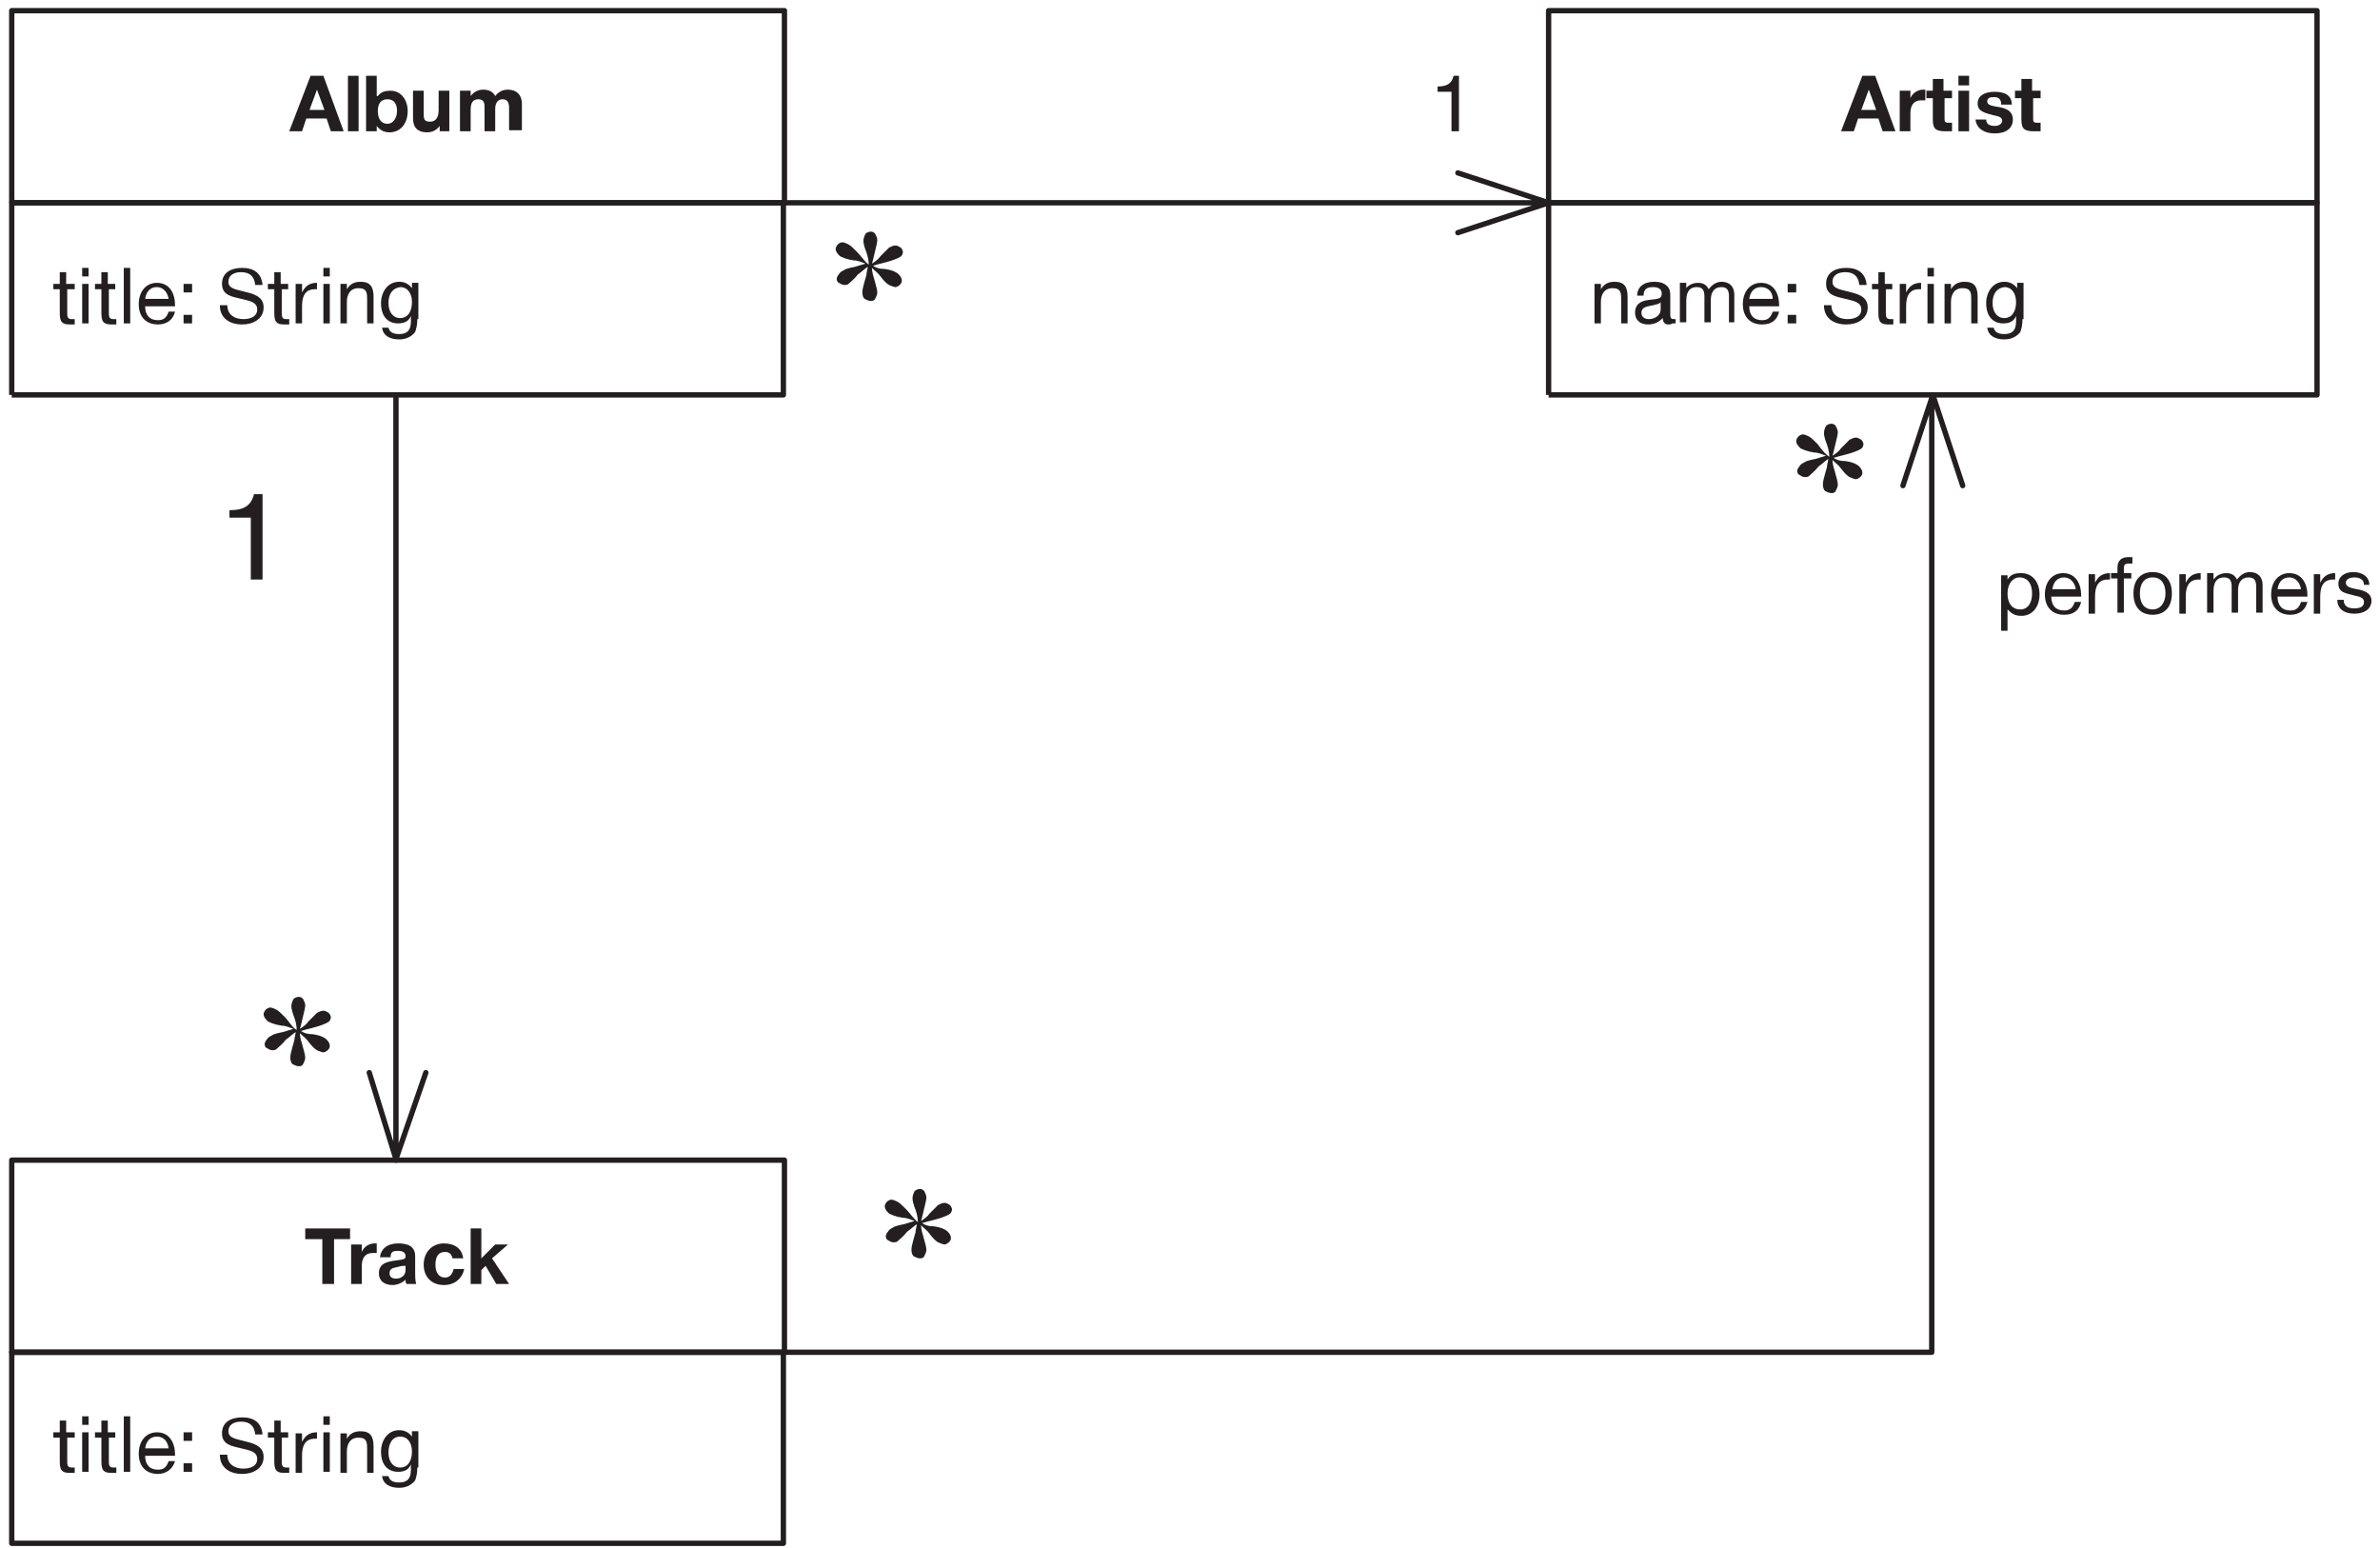 <?xml version="1.0" encoding="utf-8"?>
<!-- Generator: Adobe Illustrator 21.0.0, SVG Export Plug-In . SVG Version: 6.00 Build 0)  -->
<svg version="1.1" id="Layer_1" xmlns="http://www.w3.org/2000/svg" xmlns:xlink="http://www.w3.org/1999/xlink" x="0px" y="0px"
	 viewBox="0 0 223 145" style="enable-background:new 0 0 223 145;" xml:space="preserve">
<style type="text/css">
	.st0{fill:#FFFFFF;}
	.st1{fill:none;stroke:#231F20;stroke-width:0.5;stroke-linejoin:round;}
	.st2{enable-background:new    ;}
	.st3{fill:#231F20;}
	.st4{fill:none;stroke:#231F20;stroke-width:0.5;stroke-linecap:round;stroke-linejoin:round;}
</style>
<title>img7</title>
<g id="Layer_2">
	<g id="Layer_1-2">
		<rect class="st0" width="223" height="145"/>
		<polyline class="st1" points="1.1,37 73.4,37 73.4,19 1.1,19 1.1,37 		"/>
		<g class="st2">
			<path class="st3" d="M7,27.1H6.3v2.2c0,0.3,0,0.6,0.4,0.6c0.1,0,0.2,0,0.3,0v0.5c-0.2,0-0.3,0-0.5,0c-0.9,0-0.9-0.5-0.9-1.3v-2H5
				v-0.5h0.6v-1.1h0.6v1.1H7V27.1z"/>
			<path class="st3" d="M8.3,25.9H7.7v-0.8h0.6V25.9z M8.3,30.3H7.7v-3.7h0.6V30.3z"/>
			<path class="st3" d="M10.9,27.1h-0.7v2.2c0,0.3,0,0.6,0.4,0.6c0.1,0,0.2,0,0.3,0v0.5c-0.2,0-0.3,0-0.5,0c-0.9,0-0.9-0.5-0.9-1.3
				v-2H8.9v-0.5h0.6v-1.1h0.6v1.1h0.7V27.1z"/>
			<path class="st3" d="M12.2,30.3h-0.6v-5.2h0.6V30.3z"/>
			<path class="st3" d="M14.8,30.4c-1.1,0-1.8-0.7-1.8-1.9c0-1.2,0.7-2,1.7-2c1.2,0,1.7,1,1.7,2.1v0.1h-2.8l0,0
				c0,0.8,0.4,1.3,1.2,1.3c0.5,0,0.8-0.2,1-0.8h0.6C16.2,30,15.6,30.4,14.8,30.4z M14.7,26.9c-0.6,0-1,0.4-1.1,1.1h2.2
				C15.7,27.4,15.3,26.9,14.7,26.9z"/>
		</g>
		<g class="st2">
			<path class="st3" d="M18,27.4h-0.8v-0.8H18V27.4z M18,30.3h-0.8v-0.8H18V30.3z"/>
		</g>
		<g class="st2">
			<path class="st3" d="M23.9,26.6c-0.1-0.7-0.5-1.1-1.3-1.1c-0.7,0-1.2,0.3-1.2,0.9c0,0.6,0.6,0.7,1.4,0.9c0.8,0.2,1.9,0.4,1.9,1.5
				c0,1.1-1,1.6-2,1.6c-1.2,0-2.1-0.6-2.1-1.8h0.7c0,0.9,0.7,1.3,1.5,1.3c0.6,0,1.3-0.2,1.3-0.9c0-0.7-0.7-0.8-1.5-1
				c-0.8-0.2-1.8-0.3-1.8-1.4c0-1.1,0.9-1.5,1.9-1.5c1.1,0,1.8,0.5,1.9,1.6H23.9z"/>
			<path class="st3" d="M27.1,27.1h-0.7v2.2c0,0.3,0,0.6,0.4,0.6c0.1,0,0.2,0,0.3,0v0.5c-0.2,0-0.3,0-0.5,0c-0.9,0-0.9-0.5-0.9-1.3
				v-2h-0.6v-0.5h0.6v-1.1h0.6v1.1h0.7V27.1z"/>
		</g>
		<g class="st2">
			<path class="st3" d="M29.7,27.1c-0.1,0-0.1,0-0.2,0c-1,0-1.2,0.8-1.2,1.6v1.6h-0.6v-3.7h0.6v0.8c0.3-0.6,0.7-0.9,1.4-0.9V27.1z"
				/>
		</g>
		<g class="st2">
			<path class="st3" d="M30.9,25.9h-0.6v-0.8h0.6V25.9z M30.9,30.3h-0.6v-3.7h0.6V30.3z"/>
			<path class="st3" d="M32.5,27.1c0.3-0.5,0.7-0.7,1.3-0.7c0.9,0,1.2,0.5,1.2,1.4v2.5h-0.6v-2.2c0-0.6,0-1.1-0.8-1.1
				c-0.8,0-1.1,0.6-1.1,1.3v2h-0.6v-3.7h0.6V27.1z"/>
			<path class="st3" d="M39.1,29.9c0,0.6-0.1,0.9-0.2,1.2c-0.3,0.4-0.8,0.7-1.5,0.7c-0.8,0-1.5-0.3-1.6-1.1h0.6
				c0.1,0.4,0.4,0.6,1,0.6c0.8,0,1.1-0.4,1.1-1.2l0-0.5c-0.2,0.5-0.6,0.7-1.2,0.7c-1,0-1.6-0.7-1.6-1.9c0-1,0.6-2,1.7-2
				c0.5,0,0.9,0.2,1.2,0.6v-0.5h0.6V29.9z M36.4,28.4c0,0.8,0.4,1.4,1.1,1.4c0.7,0,1.1-0.6,1.1-1.5c0-0.8-0.4-1.4-1.1-1.4
				C36.8,27,36.4,27.5,36.4,28.4z"/>
		</g>
		<path class="st1" d="M1.1,1h72.4l0,0H1.1 M1.1,19h72.4V1H1.1V19"/>
		<g class="st2">
			<path class="st3" d="M32.2,12.3H31l-0.4-1.2h-1.9l-0.4,1.2h-1.2l2-5.2h1.2L32.2,12.3z M29.7,8.4L29,10.3h1.4L29.7,8.4z"/>
			<path class="st3" d="M33.6,12.3h-1V7.1h1V12.3z"/>
		</g>
		<g class="st2">
			<path class="st3" d="M35.4,9c0.3-0.4,0.7-0.5,1.2-0.5c1,0,1.6,0.9,1.6,1.9c0,1.2-0.7,2-1.7,2c-0.5,0-0.9-0.2-1.2-0.6l0,0.5h-1
				V7.1h1V9z M35.4,10.4c0,0.7,0.3,1.2,0.9,1.2c0.5,0,0.9-0.5,0.9-1.2c0-0.7-0.3-1.1-0.9-1.1C35.7,9.3,35.4,9.7,35.4,10.4z"/>
		</g>
		<g class="st2">
			<path class="st3" d="M42.2,12.3h-1v-0.5c-0.3,0.4-0.7,0.6-1.2,0.6c-0.8,0-1.3-0.4-1.3-1.3V8.5h1v2.1c0,0.5,0,0.8,0.6,0.8
				c0.6,0,0.8-0.5,0.8-1.1V8.5h1V12.3z"/>
			<path class="st3" d="M47.7,12.3v-2.2c0-0.4-0.1-0.8-0.6-0.8c-0.5,0-0.7,0.4-0.7,0.9v2.1h-1V10c0-0.4-0.1-0.7-0.6-0.7
				c-0.6,0-0.7,0.5-0.7,1v2h-1V8.5h1v0.5c0.3-0.4,0.7-0.6,1.2-0.6c0.5,0,0.9,0.2,1.1,0.6c0.3-0.4,0.7-0.6,1.2-0.6
				c0.8,0,1.3,0.5,1.3,1.3v2.5H47.7z"/>
		</g>
		<polyline class="st1" points="145.1,37 217.1,37 217.1,19 145.1,19 145.1,37 		"/>
		<g class="st2">
			<path class="st3" d="M150,27.1c0.3-0.5,0.7-0.7,1.3-0.7c0.9,0,1.2,0.5,1.2,1.4v2.5h-0.6v-2.2c0-0.6,0-1.1-0.8-1.1
				c-0.8,0-1.1,0.6-1.1,1.3v2h-0.6v-3.7h0.6V27.1z"/>
			<path class="st3" d="M156.7,30.3c-0.1,0.1-0.3,0.1-0.4,0.1c-0.3,0-0.5-0.2-0.5-0.6c-0.4,0.4-0.8,0.6-1.4,0.6
				c-0.7,0-1.2-0.4-1.2-1.1c0-0.7,0.4-1.1,1.3-1.2c0.9-0.1,1.2-0.1,1.2-0.6c0-0.4-0.3-0.6-0.8-0.6c-0.6,0-0.9,0.2-0.9,0.8h-0.6
				c0-0.8,0.6-1.3,1.6-1.3c0.5,0,0.9,0.1,1.2,0.4c0.3,0.3,0.3,0.6,0.3,1c0,0.6,0,1.1,0,1.7c0,0.3,0.1,0.4,0.3,0.4c0.1,0,0.1,0,0.2,0
				V30.3z M154.9,28.6c-0.4,0.1-1.1,0.1-1.1,0.7c0,0.4,0.3,0.6,0.7,0.6c0.6,0,1.1-0.4,1.1-0.9v-0.7
				C155.5,28.5,155.2,28.5,154.9,28.6z"/>
			<path class="st3" d="M157.9,27.1c0.3-0.4,0.7-0.6,1.2-0.6c0.5,0,0.8,0.2,1,0.6c0.3-0.4,0.7-0.7,1.2-0.7c0.8,0,1.2,0.5,1.2,1.2
				v2.6H162v-2.4c0-0.5-0.1-0.9-0.7-0.9c-0.7,0-1,0.5-1,1.2v2.1h-0.6v-2.4c0-0.5-0.1-0.9-0.7-0.9c-0.8,0-1,0.6-1,1.3v2h-0.6v-3.7
				h0.6V27.1z"/>
			<path class="st3" d="M165.1,30.4c-1.1,0-1.8-0.7-1.8-1.9c0-1.2,0.7-2,1.7-2c1.2,0,1.7,1,1.7,2.1v0.1h-2.8l0,0
				c0,0.8,0.4,1.3,1.2,1.3c0.5,0,0.8-0.2,1-0.8h0.6C166.5,30,166,30.4,165.1,30.4z M165,26.9c-0.6,0-1,0.4-1.1,1.1h2.2
				C166.1,27.4,165.7,26.9,165,26.9z"/>
		</g>
		<g class="st2">
			<path class="st3" d="M168.3,27.4h-0.8v-0.8h0.8V27.4z M168.3,30.3h-0.8v-0.8h0.8V30.3z"/>
		</g>
		<g class="st2">
			<path class="st3" d="M174.2,26.6c-0.1-0.7-0.5-1.1-1.3-1.1c-0.7,0-1.2,0.3-1.2,0.9c0,0.6,0.6,0.7,1.4,0.9
				c0.8,0.2,1.9,0.4,1.9,1.5c0,1.1-1,1.6-2,1.6c-1.2,0-2.1-0.6-2.1-1.8h0.7c0,0.9,0.7,1.3,1.5,1.3c0.6,0,1.3-0.2,1.3-0.9
				c0-0.7-0.7-0.8-1.5-1c-0.8-0.2-1.8-0.3-1.8-1.4c0-1.1,0.9-1.5,1.9-1.5c1.1,0,1.8,0.5,1.9,1.6H174.2z"/>
			<path class="st3" d="M177.4,27.1h-0.7v2.2c0,0.3,0,0.6,0.4,0.6c0.1,0,0.2,0,0.3,0v0.5c-0.2,0-0.3,0-0.5,0c-0.9,0-0.9-0.5-0.9-1.3
				v-2h-0.6v-0.5h0.6v-1.1h0.6v1.1h0.7V27.1z"/>
		</g>
		<g class="st2">
			<path class="st3" d="M180,27.1c-0.1,0-0.1,0-0.2,0c-1,0-1.2,0.8-1.2,1.6v1.6H178v-3.7h0.6v0.8c0.3-0.6,0.7-0.9,1.4-0.9V27.1z"/>
		</g>
		<g class="st2">
			<path class="st3" d="M181.2,25.9h-0.6v-0.8h0.6V25.9z M181.2,30.3h-0.6v-3.7h0.6V30.3z"/>
			<path class="st3" d="M182.8,27.1c0.3-0.5,0.7-0.7,1.3-0.7c0.9,0,1.2,0.5,1.2,1.4v2.5h-0.6v-2.2c0-0.6,0-1.1-0.8-1.1
				c-0.8,0-1.1,0.6-1.1,1.3v2h-0.6v-3.7h0.6V27.1z"/>
			<path class="st3" d="M189.5,29.9c0,0.6-0.1,0.9-0.2,1.2c-0.3,0.4-0.8,0.7-1.5,0.7c-0.8,0-1.5-0.3-1.6-1.1h0.6
				c0.1,0.4,0.4,0.6,1,0.6c0.8,0,1.1-0.4,1.1-1.2l0-0.5c-0.2,0.5-0.6,0.7-1.2,0.7c-1,0-1.6-0.7-1.6-1.9c0-1,0.6-2,1.7-2
				c0.5,0,0.9,0.2,1.2,0.6v-0.5h0.6V29.9z M186.7,28.4c0,0.8,0.4,1.4,1.1,1.4c0.7,0,1.1-0.6,1.1-1.5c0-0.8-0.4-1.4-1.1-1.4
				C187.1,27,186.7,27.5,186.7,28.4z"/>
		</g>
		<path class="st1" d="M145.1,1h72l0,0H145.1 M145.1,19h72V1h-72V19"/>
		<g class="st2">
			<path class="st3" d="M177.6,12.3h-1.2l-0.4-1.2h-1.9l-0.4,1.2h-1.2l2-5.2h1.2L177.6,12.3z M175.1,8.4l-0.7,1.9h1.4L175.1,8.4z"/>
		</g>
		<g class="st2">
			<path class="st3" d="M180.4,9.4c-0.2,0-0.3,0-0.4,0c-0.7,0-1,0.5-1,1.2v1.7h-1V8.5h1v0.7c0.2-0.5,0.7-0.8,1.2-0.8
				c0.1,0,0.1,0,0.2,0V9.4z"/>
		</g>
		<g class="st2">
			<path class="st3" d="M183,9.2h-0.8V11c0,0.4,0,0.5,0.4,0.5c0.1,0,0.2,0,0.3,0v0.8c-0.3,0-0.4,0-0.6,0c-0.9,0-1.2-0.2-1.2-1.1V9.2
				h-0.6V8.5h0.6V7.4h1v1.1h0.8V9.2z"/>
			<path class="st3" d="M184.5,8h-1V7.1h1V8z M184.5,12.3h-1V8.5h1V12.3z"/>
			<path class="st3" d="M187.5,9.6c-0.1-0.4-0.3-0.5-0.7-0.5c-0.4,0-0.6,0.1-0.6,0.4c0,0.3,0.3,0.4,0.9,0.5c0.7,0.1,1.5,0.3,1.5,1.2
				c0,0.8-0.6,1.3-1.7,1.3c-0.9,0-1.7-0.4-1.8-1.3h1c0,0.4,0.3,0.6,0.8,0.6c0.4,0,0.7-0.2,0.7-0.5c0-0.3-0.3-0.4-0.8-0.5
				c-0.7-0.2-1.5-0.3-1.5-1.1c0-0.7,0.6-1.1,1.6-1.1c0.9,0,1.6,0.3,1.6,1.2H187.5z"/>
			<path class="st3" d="M191.3,9.2h-0.8V11c0,0.4,0,0.5,0.4,0.5c0.1,0,0.2,0,0.3,0v0.8c-0.3,0-0.4,0-0.6,0c-0.9,0-1.2-0.2-1.2-1.1
				V9.2h-0.6V8.5h0.6V7.4h1v1.1h0.8V9.2z"/>
		</g>
		<path class="st4" d="M136.6,21.8l8.5-2.8l-8.5-2.8 M73.4,19h71.6"/>
		<g class="st2">
			<path class="st3" d="M136.7,12.3H136V8.6h-1.3V8.1c0.8,0,1.3-0.2,1.5-1h0.5V12.3z"/>
		</g>
		<polyline class="st4" points="1.1,144.6 73.4,144.6 73.4,126.7 1.1,126.7 1.1,144.6 		"/>
		<g class="st2">
			<path class="st3" d="M7,134.7H6.3v2.2c0,0.3,0,0.6,0.4,0.6c0.1,0,0.2,0,0.3,0v0.5c-0.2,0-0.3,0-0.5,0c-0.9,0-0.9-0.5-0.9-1.3v-2
				H5v-0.5h0.6v-1.1h0.6v1.1H7V134.7z"/>
			<path class="st3" d="M8.3,133.5H7.7v-0.8h0.6V133.5z M8.3,137.9H7.7v-3.7h0.6V137.9z"/>
			<path class="st3" d="M10.9,134.7h-0.7v2.2c0,0.3,0,0.6,0.4,0.6c0.1,0,0.2,0,0.3,0v0.5c-0.2,0-0.3,0-0.5,0c-0.9,0-0.9-0.5-0.9-1.3
				v-2H8.9v-0.5h0.6v-1.1h0.6v1.1h0.7V134.7z"/>
			<path class="st3" d="M12.2,137.9h-0.6v-5.2h0.6V137.9z"/>
			<path class="st3" d="M14.8,138.1c-1.1,0-1.8-0.7-1.8-1.9c0-1.2,0.7-2,1.7-2c1.2,0,1.7,1,1.7,2.1v0.1h-2.8l0,0
				c0,0.8,0.4,1.3,1.2,1.3c0.5,0,0.8-0.2,1-0.8h0.6C16.2,137.6,15.6,138.1,14.8,138.1z M14.7,134.6c-0.6,0-1,0.4-1.1,1.1h2.2
				C15.7,135,15.3,134.6,14.7,134.6z"/>
		</g>
		<g class="st2">
			<path class="st3" d="M18,135h-0.8v-0.8H18V135z M18,137.9h-0.8v-0.8H18V137.9z"/>
		</g>
		<g class="st2">
			<path class="st3" d="M23.9,134.3c-0.1-0.7-0.5-1.1-1.3-1.1c-0.7,0-1.2,0.3-1.2,0.9c0,0.6,0.6,0.7,1.4,0.9
				c0.8,0.2,1.9,0.4,1.9,1.5c0,1.1-1,1.6-2,1.6c-1.2,0-2.1-0.6-2.1-1.8h0.7c0,0.9,0.7,1.3,1.5,1.3c0.6,0,1.3-0.2,1.3-0.9
				c0-0.7-0.7-0.8-1.5-1c-0.8-0.2-1.8-0.3-1.8-1.4c0-1.1,0.9-1.5,1.9-1.5c1.1,0,1.8,0.5,1.9,1.6H23.9z"/>
			<path class="st3" d="M27.1,134.7h-0.7v2.2c0,0.3,0,0.6,0.4,0.6c0.1,0,0.2,0,0.3,0v0.5c-0.2,0-0.3,0-0.5,0c-0.9,0-0.9-0.5-0.9-1.3
				v-2h-0.6v-0.5h0.6v-1.1h0.6v1.1h0.7V134.7z"/>
		</g>
		<g class="st2">
			<path class="st3" d="M29.7,134.8c-0.1,0-0.1,0-0.2,0c-1,0-1.2,0.8-1.2,1.6v1.6h-0.6v-3.7h0.6v0.8c0.3-0.6,0.7-0.9,1.4-0.9V134.8z
				"/>
		</g>
		<g class="st2">
			<path class="st3" d="M30.9,133.5h-0.6v-0.8h0.6V133.5z M30.9,137.9h-0.6v-3.7h0.6V137.9z"/>
			<path class="st3" d="M32.5,134.8c0.3-0.5,0.7-0.7,1.3-0.7c0.9,0,1.2,0.5,1.2,1.4v2.5h-0.6v-2.2c0-0.6,0-1.1-0.8-1.1
				c-0.8,0-1.1,0.6-1.1,1.3v2h-0.6v-3.7h0.6V134.8z"/>
			<path class="st3" d="M39.1,137.5c0,0.6-0.1,0.9-0.2,1.2c-0.3,0.4-0.8,0.7-1.5,0.7c-0.8,0-1.5-0.3-1.6-1.1h0.6
				c0.1,0.4,0.4,0.6,1,0.6c0.8,0,1.1-0.4,1.1-1.2l0-0.5c-0.2,0.5-0.6,0.7-1.2,0.7c-1,0-1.6-0.7-1.6-1.9c0-1,0.6-2,1.7-2
				c0.5,0,0.9,0.2,1.2,0.6v-0.5h0.6V137.5z M36.4,136.1c0,0.8,0.4,1.4,1.1,1.4c0.7,0,1.1-0.6,1.1-1.5c0-0.8-0.4-1.4-1.1-1.4
				C36.8,134.6,36.4,135.2,36.4,136.1z"/>
		</g>
		<path class="st4" d="M1.1,108.7h72.4l0,0H1.1 M1.1,126.7h72.4v-18H1.1V126.7"/>
		<g class="st2">
			<path class="st3" d="M32.9,116.1h-1.6v4.2h-1.1v-4.2h-1.6v-1h4.2V116.1z"/>
		</g>
		<g class="st2">
			<path class="st3" d="M35.3,117.4c-0.2,0-0.3,0-0.4,0c-0.7,0-1,0.5-1,1.2v1.7h-1v-3.7h1v0.7c0.2-0.5,0.7-0.8,1.2-0.8
				c0.1,0,0.1,0,0.2,0V117.4z"/>
			<path class="st3" d="M38.1,120.3c-0.1-0.1-0.1-0.2-0.1-0.4c-0.3,0.3-0.8,0.5-1.2,0.5c-0.8,0-1.3-0.4-1.3-1.1c0-1,0.9-1.1,1.6-1.2
				c0.7-0.1,0.9-0.1,0.9-0.4c0-0.3-0.2-0.5-0.7-0.5c-0.5,0-0.7,0.1-0.7,0.6h-1c0.1-0.8,0.7-1.3,1.7-1.3c0.8,0,1.6,0.2,1.6,1.2v1.6
				c0,0.3,0,0.7,0.1,1H38.1z M37.3,118.7c-0.4,0.1-0.8,0.1-0.8,0.6c0,0.3,0.2,0.5,0.6,0.5c0.5,0,0.9-0.3,0.9-0.8v-0.4
				C37.8,118.6,37.6,118.6,37.3,118.7z"/>
		</g>
		<g class="st2">
			<path class="st3" d="M41.6,120.4c-1.2,0-1.9-0.8-1.9-1.9c0-1.2,0.8-2,1.9-2c1,0,1.7,0.5,1.8,1.4h-1c-0.1-0.4-0.3-0.6-0.7-0.6
				c-0.6,0-0.9,0.4-0.9,1.2c0,0.7,0.3,1.2,0.9,1.2c0.4,0,0.7-0.3,0.8-0.8h1C43.3,119.8,42.6,120.4,41.6,120.4z"/>
		</g>
		<g class="st2">
			<path class="st3" d="M46.1,117.9l1.6,2.4h-1.2l-1-1.7l-0.4,0.4v1.3h-1v-5.2h1v2.8l1.3-1.3h1.2L46.1,117.9z"/>
		</g>
		<path class="st4" d="M34.6,100.5l2.5,8.1l2.8-8.1 M37.1,37v71.7"/>
		<g class="st2">
			<path class="st3" d="M24.5,54.3h-1v-5.8h-2v-0.7c1.2,0,2-0.3,2.3-1.5h0.8V54.3z"/>
		</g>
		<path class="st4" d="M183.9,45.5l-2.8-8.5l-2.8,8.5 M73.4,126.7h107.6V37"/>
		<g class="st2">
			<path class="st3" d="M188.1,54.3c0.3-0.5,0.7-0.6,1.3-0.6c1,0,1.7,0.8,1.7,2c0,1.2-0.7,2-1.7,2c-0.6,0-0.9-0.2-1.3-0.6v2h-0.6
				v-5.2h0.6V54.3z M188.1,55.6c0,0.9,0.4,1.5,1.2,1.5c0.7,0,1.1-0.6,1.1-1.5c0-0.9-0.4-1.5-1.2-1.5
				C188.6,54.1,188.1,54.7,188.1,55.6z"/>
			<path class="st3" d="M193.4,57.6c-1.1,0-1.8-0.7-1.8-1.9c0-1.2,0.7-2,1.7-2c1.2,0,1.7,1,1.7,2.1v0.1h-2.8l0,0
				c0,0.8,0.4,1.3,1.2,1.3c0.5,0,0.8-0.2,1-0.8h0.6C194.8,57.2,194.3,57.6,193.4,57.6z M193.4,54.1c-0.6,0-1,0.4-1.1,1.1h2.2
				C194.4,54.6,194,54.1,193.4,54.1z"/>
			<path class="st3" d="M197.7,54.3c-0.1,0-0.1,0-0.2,0c-1,0-1.2,0.8-1.2,1.6v1.6h-0.6v-3.7h0.6v0.8c0.3-0.6,0.7-0.9,1.4-0.9V54.3z"
				/>
		</g>
		<g class="st2">
			<path class="st3" d="M199.8,52.8c-0.1,0-0.2,0-0.3,0c-0.4,0-0.5,0.1-0.5,0.5v0.4h0.7v0.5H199v3.2h-0.6v-3.2h-0.6v-0.5h0.6v-0.5
				c0-0.7,0.4-1,1-1c0.2,0,0.2,0,0.4,0V52.8z"/>
		</g>
		<g class="st2">
			<path class="st3" d="M203.5,55.6c0,1.3-0.7,2-1.8,2c-1.1,0-1.8-0.7-1.8-2s0.7-2,1.8-2C202.8,53.6,203.5,54.3,203.5,55.6z
				 M200.5,55.6c0,0.9,0.4,1.5,1.2,1.5c0.7,0,1.2-0.6,1.2-1.5c0-0.9-0.4-1.5-1.2-1.5S200.5,54.7,200.5,55.6z"/>
		</g>
		<g class="st2">
			<path class="st3" d="M206.2,54.3c-0.1,0-0.1,0-0.2,0c-1,0-1.2,0.8-1.2,1.6v1.6h-0.6v-3.7h0.6v0.8c0.3-0.6,0.7-0.9,1.4-0.9V54.3z"
				/>
		</g>
		<g class="st2">
			<path class="st3" d="M207.4,54.3c0.3-0.4,0.7-0.6,1.2-0.6c0.5,0,0.8,0.2,1,0.6c0.3-0.4,0.7-0.7,1.2-0.7c0.8,0,1.2,0.5,1.2,1.2
				v2.6h-0.6v-2.4c0-0.5-0.1-0.9-0.7-0.9c-0.7,0-1,0.5-1,1.2v2.1h-0.6v-2.4c0-0.5-0.1-0.9-0.7-0.9c-0.8,0-1,0.6-1,1.3v2h-0.6v-3.7
				h0.6V54.3z"/>
			<path class="st3" d="M214.6,57.6c-1.1,0-1.8-0.7-1.8-1.9c0-1.2,0.7-2,1.7-2c1.2,0,1.7,1,1.7,2.1v0.1h-2.8l0,0
				c0,0.8,0.4,1.3,1.2,1.3c0.5,0,0.8-0.2,1-0.8h0.6C216,57.2,215.4,57.6,214.6,57.6z M214.5,54.1c-0.6,0-1,0.4-1.1,1.1h2.2
				C215.5,54.6,215.1,54.1,214.5,54.1z"/>
			<path class="st3" d="M218.8,54.3c-0.1,0-0.1,0-0.2,0c-1,0-1.2,0.8-1.2,1.6v1.6h-0.6v-3.7h0.6v0.8c0.3-0.6,0.7-0.9,1.4-0.9V54.3z"
				/>
			<path class="st3" d="M221.5,54.8c0-0.5-0.4-0.7-0.9-0.7c-0.5,0-0.8,0.2-0.8,0.5c0,0.4,0.5,0.5,1,0.6c0.6,0.1,1.4,0.3,1.4,1.1
				c0,0.7-0.6,1.2-1.6,1.2c-1,0-1.6-0.5-1.6-1.3h0.6c0,0.6,0.4,0.8,1,0.8c0.6,0,0.9-0.2,0.9-0.6c0-0.4-0.4-0.5-0.9-0.6
				c-0.6-0.2-1.5-0.2-1.5-1.1c0-0.7,0.6-1.1,1.4-1.1c0.8,0,1.5,0.4,1.5,1.2H221.5z"/>
		</g>
		<g class="st2">
			<path class="st3" d="M81.4,24.8c0-0.4-0.1-0.8-0.2-1.1c-0.2-0.5-0.3-0.9-0.3-1.1c0-0.3,0.1-0.5,0.2-0.7c0.1-0.1,0.3-0.2,0.5-0.2
				c0.2,0,0.3,0.1,0.4,0.2c0.1,0.2,0.2,0.4,0.2,0.6c0,0.2-0.1,0.6-0.2,1c-0.1,0.4-0.2,0.9-0.3,1.2c0.3-0.2,0.6-0.4,0.8-0.7
				c0.4-0.4,0.7-0.7,0.8-0.8c0.2-0.1,0.4-0.2,0.6-0.2c0.2,0,0.3,0.1,0.5,0.2c0.1,0.1,0.2,0.3,0.2,0.4c0,0.2-0.1,0.4-0.3,0.5
				s-0.6,0.3-1.4,0.5c-0.4,0.1-0.8,0.2-1.1,0.3c0.3,0.2,0.6,0.3,1.1,0.3c0.7,0.1,1.1,0.3,1.3,0.5c0.2,0.2,0.3,0.4,0.3,0.6
				c0,0.2-0.1,0.3-0.2,0.4c-0.1,0.1-0.3,0.2-0.4,0.2s-0.4-0.1-0.6-0.2c-0.2-0.1-0.5-0.4-0.8-0.8c-0.2-0.3-0.5-0.5-0.8-0.8
				c0,0.3,0.1,0.7,0.2,1c0.2,0.7,0.3,1.1,0.3,1.3c0,0.2-0.1,0.4-0.2,0.6s-0.3,0.2-0.4,0.2c-0.2,0-0.4-0.1-0.6-0.2
				c-0.1-0.1-0.2-0.3-0.2-0.6c0-0.3,0.1-0.6,0.2-1c0.1-0.4,0.2-0.6,0.2-0.8c0-0.1,0.1-0.4,0.1-0.6c-0.3,0.2-0.6,0.5-0.9,0.7
				c-0.4,0.5-0.7,0.7-0.9,0.9c-0.1,0.1-0.3,0.1-0.4,0.1c-0.2,0-0.3-0.1-0.5-0.2s-0.2-0.3-0.2-0.4c0-0.1,0.1-0.3,0.2-0.4
				c0.1-0.2,0.3-0.3,0.5-0.4c0.1-0.1,0.5-0.2,1-0.3c0.3-0.1,0.7-0.2,1-0.3c-0.3-0.1-0.7-0.3-1.1-0.3c-0.7-0.1-1.1-0.3-1.3-0.4
				c-0.2-0.2-0.4-0.4-0.4-0.7c0-0.1,0.1-0.3,0.2-0.4c0.1-0.1,0.3-0.2,0.4-0.2c0.2,0,0.4,0.1,0.6,0.2c0.2,0.1,0.5,0.4,0.8,0.7
				S81.1,24.6,81.4,24.8z"/>
		</g>
		<g class="st2">
			<path class="st3" d="M27.8,96.5c0-0.4-0.1-0.8-0.2-1.1c-0.2-0.5-0.3-0.9-0.3-1.1c0-0.3,0.1-0.5,0.2-0.7c0.1-0.1,0.3-0.2,0.5-0.2
				c0.2,0,0.3,0.1,0.4,0.2c0.1,0.2,0.2,0.4,0.2,0.6c0,0.2-0.1,0.6-0.2,1c-0.1,0.4-0.2,0.9-0.3,1.2c0.3-0.2,0.6-0.4,0.8-0.7
				c0.4-0.4,0.7-0.7,0.8-0.8c0.2-0.1,0.4-0.2,0.6-0.2c0.2,0,0.3,0.1,0.5,0.2c0.1,0.1,0.2,0.3,0.2,0.4c0,0.2-0.1,0.4-0.3,0.5
				s-0.6,0.3-1.4,0.5c-0.4,0.1-0.8,0.2-1.1,0.3c0.3,0.2,0.6,0.3,1.1,0.3c0.7,0.1,1.1,0.3,1.3,0.5c0.2,0.2,0.3,0.4,0.3,0.6
				c0,0.2-0.1,0.3-0.2,0.4c-0.1,0.1-0.3,0.2-0.4,0.2s-0.4-0.1-0.6-0.2c-0.2-0.1-0.5-0.4-0.8-0.8c-0.2-0.3-0.5-0.5-0.8-0.8
				c0,0.3,0.1,0.7,0.2,1c0.2,0.7,0.3,1.1,0.3,1.3c0,0.2-0.1,0.4-0.2,0.6s-0.3,0.2-0.4,0.2c-0.2,0-0.4-0.1-0.6-0.2
				c-0.1-0.1-0.2-0.3-0.2-0.6c0-0.3,0.1-0.6,0.2-1c0.1-0.4,0.2-0.6,0.2-0.8c0-0.1,0.1-0.4,0.1-0.6c-0.3,0.2-0.6,0.5-0.9,0.7
				c-0.4,0.5-0.7,0.7-0.9,0.9c-0.1,0.1-0.3,0.1-0.4,0.1c-0.2,0-0.3-0.1-0.5-0.2s-0.2-0.3-0.2-0.4c0-0.1,0.1-0.3,0.2-0.4
				c0.1-0.2,0.3-0.3,0.5-0.4c0.1-0.1,0.5-0.2,1-0.3c0.3-0.1,0.7-0.2,1-0.3c-0.3-0.1-0.7-0.3-1.1-0.3c-0.7-0.1-1.1-0.3-1.3-0.4
				c-0.2-0.2-0.4-0.4-0.4-0.7c0-0.1,0.1-0.3,0.2-0.4c0.1-0.1,0.3-0.2,0.4-0.2c0.2,0,0.4,0.1,0.6,0.2c0.2,0.1,0.5,0.4,0.8,0.7
				S27.4,96.3,27.8,96.5z"/>
		</g>
		<g class="st2">
			<path class="st3" d="M86,114.5c0-0.4-0.1-0.8-0.2-1.1c-0.2-0.5-0.3-0.9-0.3-1.1c0-0.3,0.1-0.5,0.2-0.7c0.1-0.1,0.3-0.2,0.5-0.2
				c0.2,0,0.3,0.1,0.4,0.2c0.1,0.2,0.2,0.4,0.2,0.6c0,0.2-0.1,0.6-0.2,1c-0.1,0.4-0.2,0.9-0.3,1.2c0.3-0.2,0.6-0.4,0.8-0.7
				c0.4-0.4,0.7-0.7,0.8-0.8c0.2-0.1,0.4-0.2,0.6-0.2c0.2,0,0.3,0.1,0.5,0.2c0.1,0.1,0.2,0.3,0.2,0.4c0,0.2-0.1,0.4-0.3,0.5
				s-0.6,0.3-1.4,0.5c-0.4,0.1-0.8,0.2-1.1,0.3c0.3,0.2,0.6,0.3,1.1,0.3c0.7,0.1,1.1,0.3,1.3,0.5c0.2,0.2,0.3,0.4,0.3,0.6
				c0,0.2-0.1,0.3-0.2,0.4c-0.1,0.1-0.3,0.2-0.4,0.2s-0.4-0.1-0.6-0.2c-0.2-0.1-0.5-0.4-0.8-0.8c-0.2-0.3-0.5-0.5-0.8-0.8
				c0,0.3,0.1,0.7,0.2,1c0.2,0.7,0.3,1.1,0.3,1.3c0,0.2-0.1,0.4-0.2,0.6s-0.3,0.2-0.4,0.2c-0.2,0-0.4-0.1-0.6-0.2
				c-0.1-0.1-0.2-0.3-0.2-0.6c0-0.3,0.1-0.6,0.2-1c0.1-0.4,0.2-0.6,0.2-0.8c0-0.1,0.1-0.4,0.1-0.6c-0.3,0.2-0.6,0.5-0.9,0.7
				c-0.4,0.5-0.7,0.7-0.9,0.9c-0.1,0.1-0.3,0.1-0.4,0.1c-0.2,0-0.3-0.1-0.5-0.2s-0.2-0.3-0.2-0.4c0-0.1,0.1-0.3,0.2-0.4
				c0.1-0.2,0.3-0.3,0.5-0.4c0.1-0.1,0.5-0.2,1-0.3c0.3-0.1,0.7-0.2,1-0.3c-0.3-0.1-0.7-0.3-1.1-0.3c-0.7-0.1-1.1-0.3-1.3-0.4
				c-0.2-0.2-0.4-0.4-0.4-0.7c0-0.1,0.1-0.3,0.2-0.4c0.1-0.1,0.3-0.2,0.4-0.2c0.2,0,0.4,0.1,0.6,0.2c0.2,0.1,0.5,0.4,0.8,0.7
				S85.7,114.3,86,114.5z"/>
		</g>
		<g class="st2">
			<path class="st3" d="M171.4,42.8c0-0.4-0.1-0.8-0.2-1.1c-0.2-0.5-0.3-0.9-0.3-1.1c0-0.3,0.1-0.5,0.2-0.7c0.1-0.1,0.3-0.2,0.5-0.2
				c0.2,0,0.3,0.1,0.4,0.2c0.1,0.2,0.2,0.4,0.2,0.6c0,0.2-0.1,0.6-0.2,1c-0.1,0.4-0.2,0.9-0.3,1.2c0.3-0.2,0.6-0.4,0.8-0.7
				c0.4-0.4,0.7-0.7,0.8-0.8c0.2-0.1,0.4-0.2,0.6-0.2c0.2,0,0.3,0.1,0.5,0.2c0.1,0.1,0.2,0.3,0.2,0.4c0,0.2-0.1,0.4-0.3,0.5
				s-0.6,0.3-1.4,0.5c-0.4,0.1-0.8,0.2-1.1,0.3c0.3,0.2,0.6,0.3,1.1,0.3c0.7,0.1,1.1,0.3,1.3,0.5c0.2,0.2,0.3,0.4,0.3,0.6
				c0,0.2-0.1,0.3-0.2,0.4c-0.1,0.1-0.3,0.2-0.4,0.2s-0.4-0.1-0.6-0.2c-0.2-0.1-0.5-0.4-0.8-0.8c-0.2-0.3-0.5-0.5-0.8-0.8
				c0,0.3,0.1,0.7,0.2,1c0.2,0.7,0.3,1.1,0.3,1.3c0,0.2-0.1,0.4-0.2,0.6s-0.3,0.2-0.4,0.2c-0.2,0-0.4-0.1-0.6-0.2
				c-0.1-0.1-0.2-0.3-0.2-0.6c0-0.3,0.1-0.6,0.2-1c0.1-0.4,0.2-0.6,0.2-0.8c0-0.1,0.1-0.4,0.1-0.6c-0.3,0.2-0.6,0.5-0.9,0.7
				c-0.4,0.5-0.7,0.7-0.9,0.9c-0.1,0.1-0.3,0.1-0.4,0.1c-0.2,0-0.3-0.1-0.5-0.2s-0.2-0.3-0.2-0.4c0-0.1,0.1-0.3,0.2-0.4
				c0.1-0.2,0.3-0.3,0.5-0.4c0.1-0.1,0.5-0.2,1-0.3c0.3-0.1,0.7-0.2,1-0.3c-0.3-0.1-0.7-0.3-1.1-0.3c-0.7-0.1-1.1-0.3-1.3-0.4
				c-0.2-0.2-0.4-0.4-0.4-0.7c0-0.1,0.1-0.3,0.2-0.4c0.1-0.1,0.3-0.2,0.4-0.2c0.2,0,0.4,0.1,0.6,0.2c0.2,0.1,0.5,0.4,0.8,0.7
				C170.8,42.3,171.1,42.6,171.4,42.8z"/>
		</g>
	</g>
</g>
</svg>
